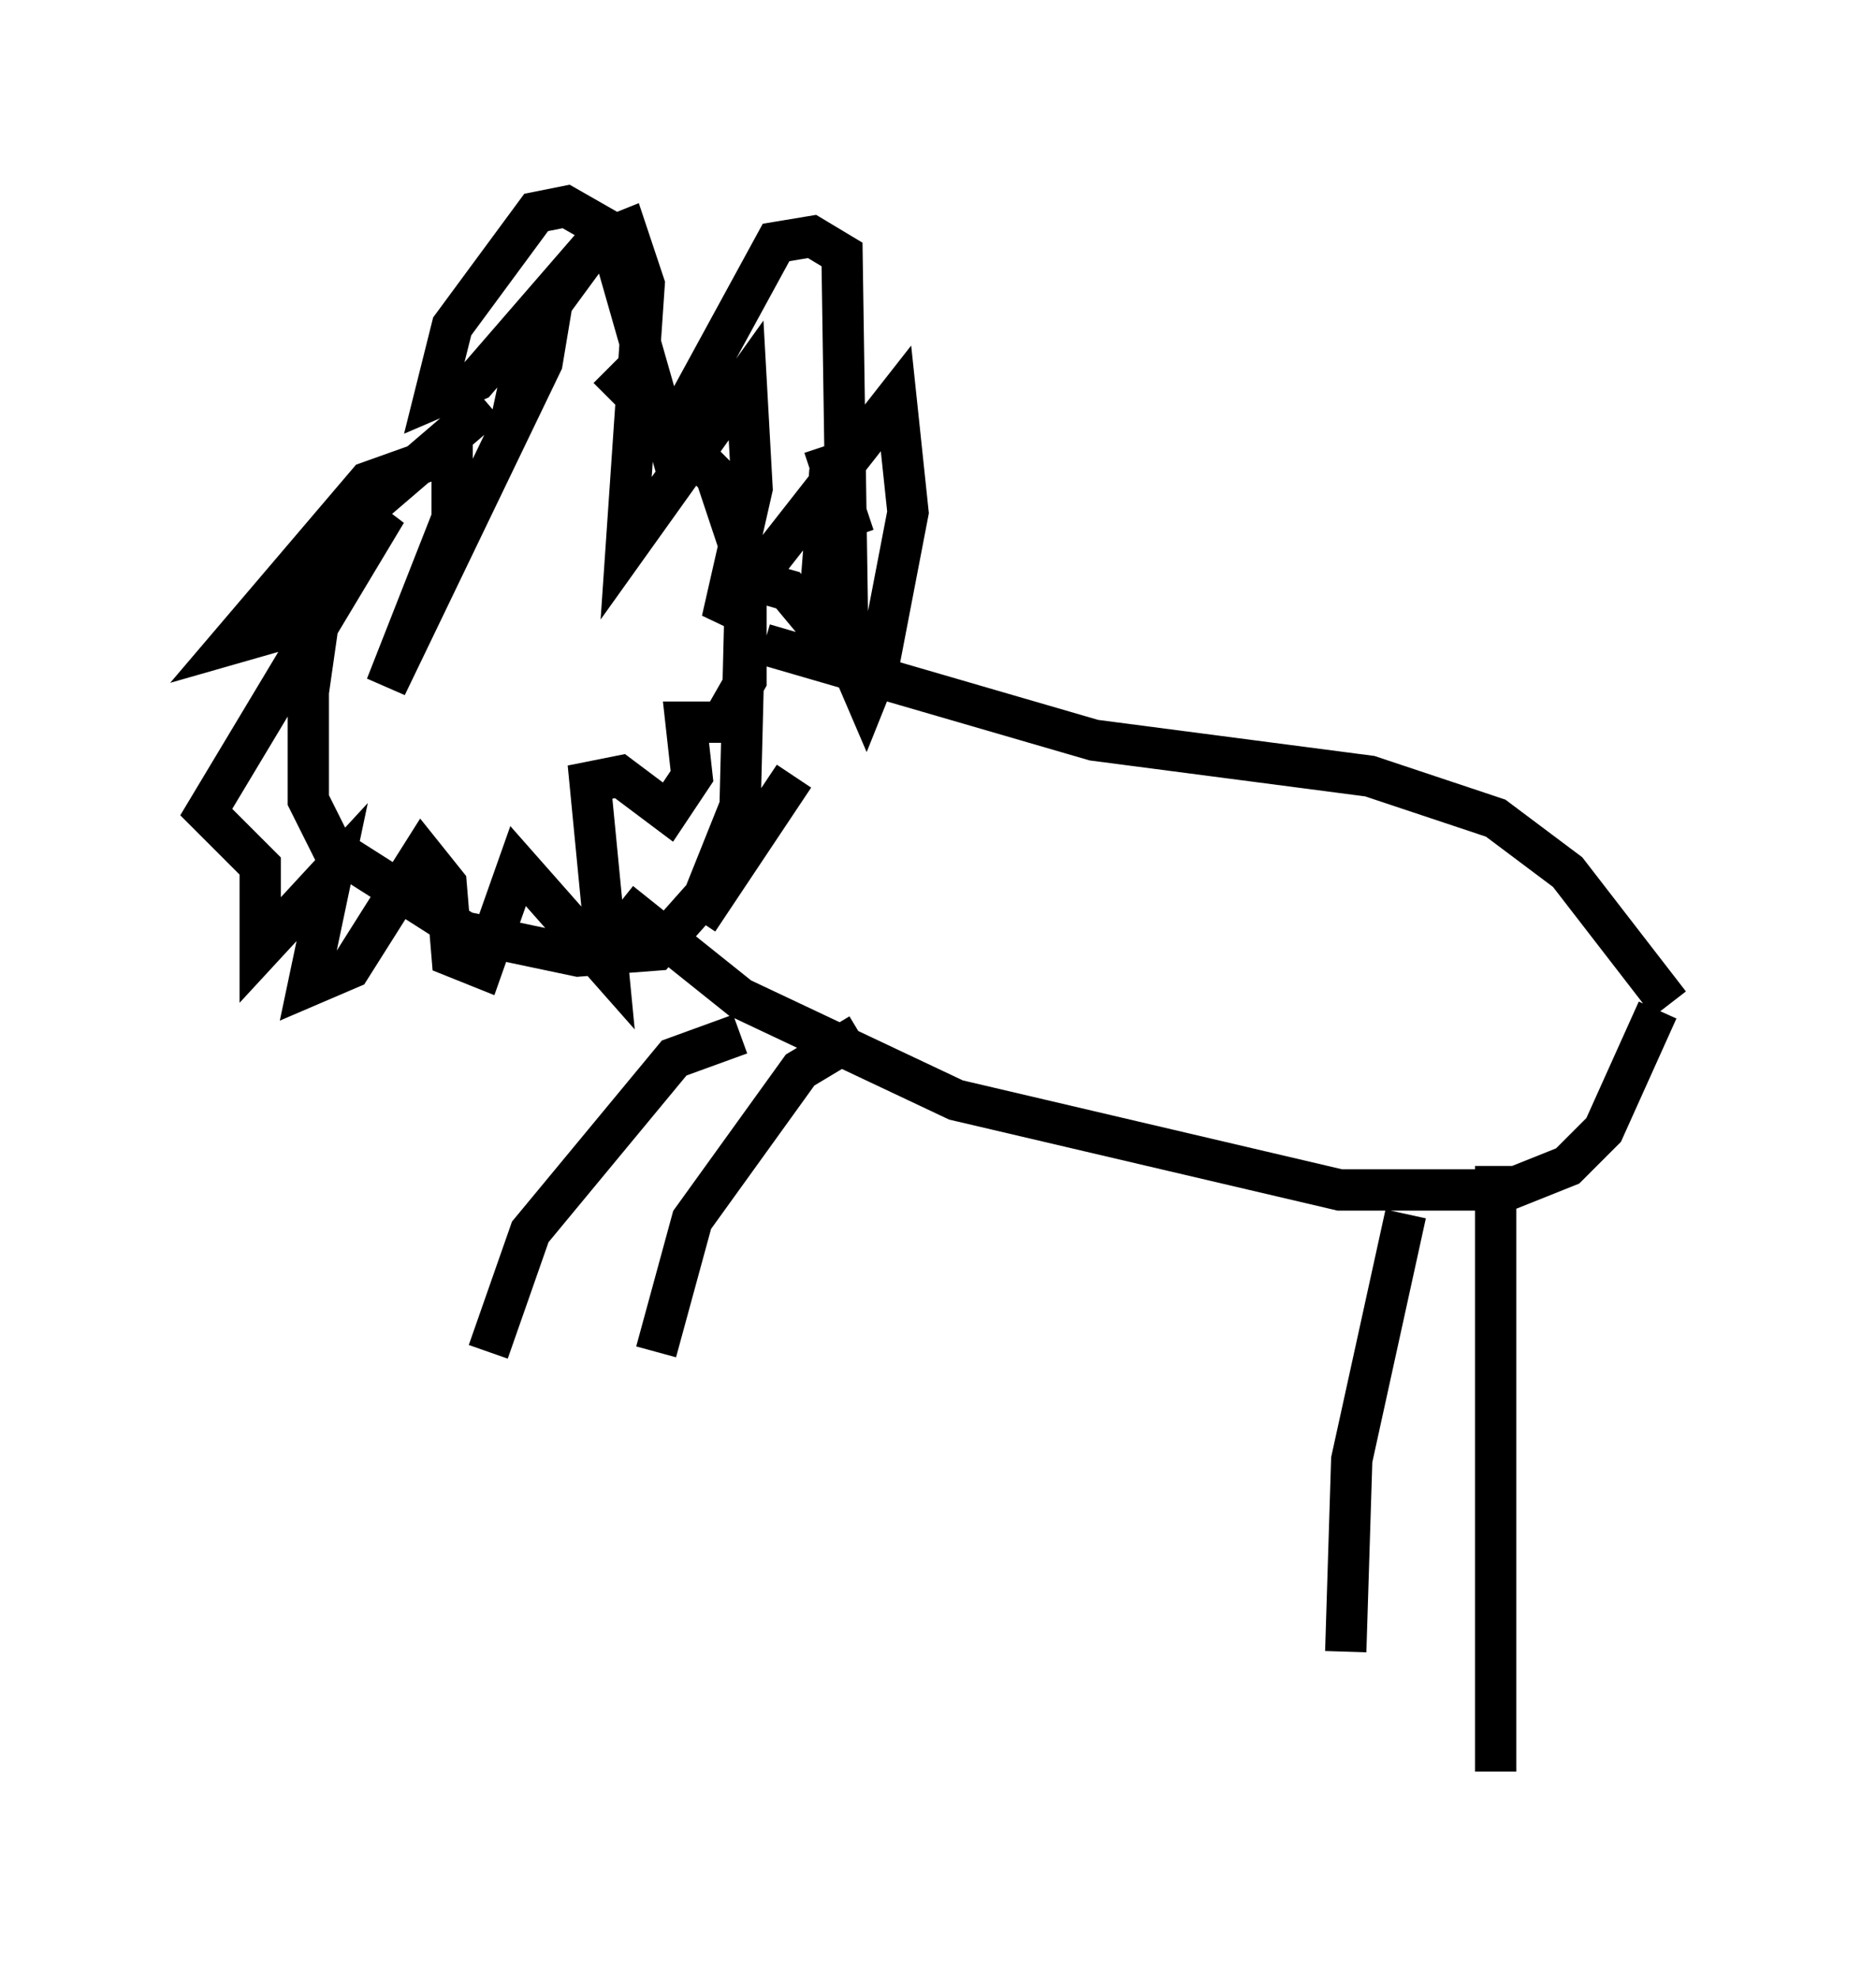 <?xml version="1.0" encoding="utf-8" ?>
<svg baseProfile="full" height="47.911" version="1.1" width="45.441" xmlns="http://www.w3.org/2000/svg" xmlns:ev="http://www.w3.org/2001/xml-events" xmlns:xlink="http://www.w3.org/1999/xlink"><defs /><rect fill="white" height="47.911" width="45.441" x="0" y="0" /><path d="M15.603, 9.648 m-3.777, 0.145 l-3.05, 2.615 -1.017, 2.324 l-0.291, 2.034 0.0, 2.615 l0.581, 1.162 3.196, 2.034 l2.76, 0.581 1.888, -0.145 l1.162, -1.307 0.872, -2.179 l0.145, -5.81 -0.726, -2.179 l-2.615, -2.615 m3.777, 6.682 l7.989, 2.324 6.682, 0.872 l3.05, 1.017 1.743, 1.307 l2.469, 3.196 m-25.419, -2.469 l2.905, 2.324 5.229, 2.469 l9.296, 2.179 4.067, 0.0 l1.453, -0.581 0.872, -0.872 l1.307, -2.905 m-22.223, 0.581 l-1.598, 0.581 -3.486, 4.212 l-1.017, 2.905 m9.006, -7.698 l-1.453, 0.872 -2.615, 3.631 l-0.872, 3.196 m18.156, -3.341 l-1.307, 5.955 -0.145, 4.648 m3.631, -11.765 l0.0, 14.67 m-23.821, -32.827 l0.436, -2.034 1.598, -2.179 l0.726, -0.291 0.436, 1.307 l-0.436, 6.391 2.905, -4.067 l0.145, 2.615 -0.726, 3.196 l4.212, -5.374 0.291, 2.76 l-0.726, 3.777 -0.291, 0.726 l-0.436, -1.017 -0.145, -9.732 l-0.726, -0.436 -0.872, 0.145 l-2.615, 4.793 -1.453, -5.084 l-1.017, -0.581 -0.726, 0.145 l-2.034, 2.76 -0.436, 1.743 l1.017, -0.436 1.888, -2.179 l-0.291, 1.743 -3.777, 7.844 l1.598, -4.067 0.0, -1.598 l-2.034, 0.726 -3.341, 3.922 l1.017, -0.291 2.76, -2.905 l-4.358, 7.263 1.307, 1.307 l0.0, 2.034 1.743, -1.888 l-0.581, 2.76 1.017, -0.436 l1.743, -2.76 0.581, 0.726 l0.145, 1.743 0.726, 0.291 l0.872, -2.469 2.179, 2.469 l-0.436, -4.503 0.726, -0.145 l1.162, 0.872 0.581, -0.872 l-0.145, -1.307 0.872, 0.0 l0.581, -1.017 0.0, -2.469 l1.017, 0.291 0.726, 0.872 l0.291, -3.777 0.581, 1.598 l-0.726, -2.179 m-0.726, 7.989 l-2.324, 3.486 m0.0, 0.0 l0.0, 0.0 m0.0, 0.0 " fill="none" stroke="black" stroke-width="1" /></svg>